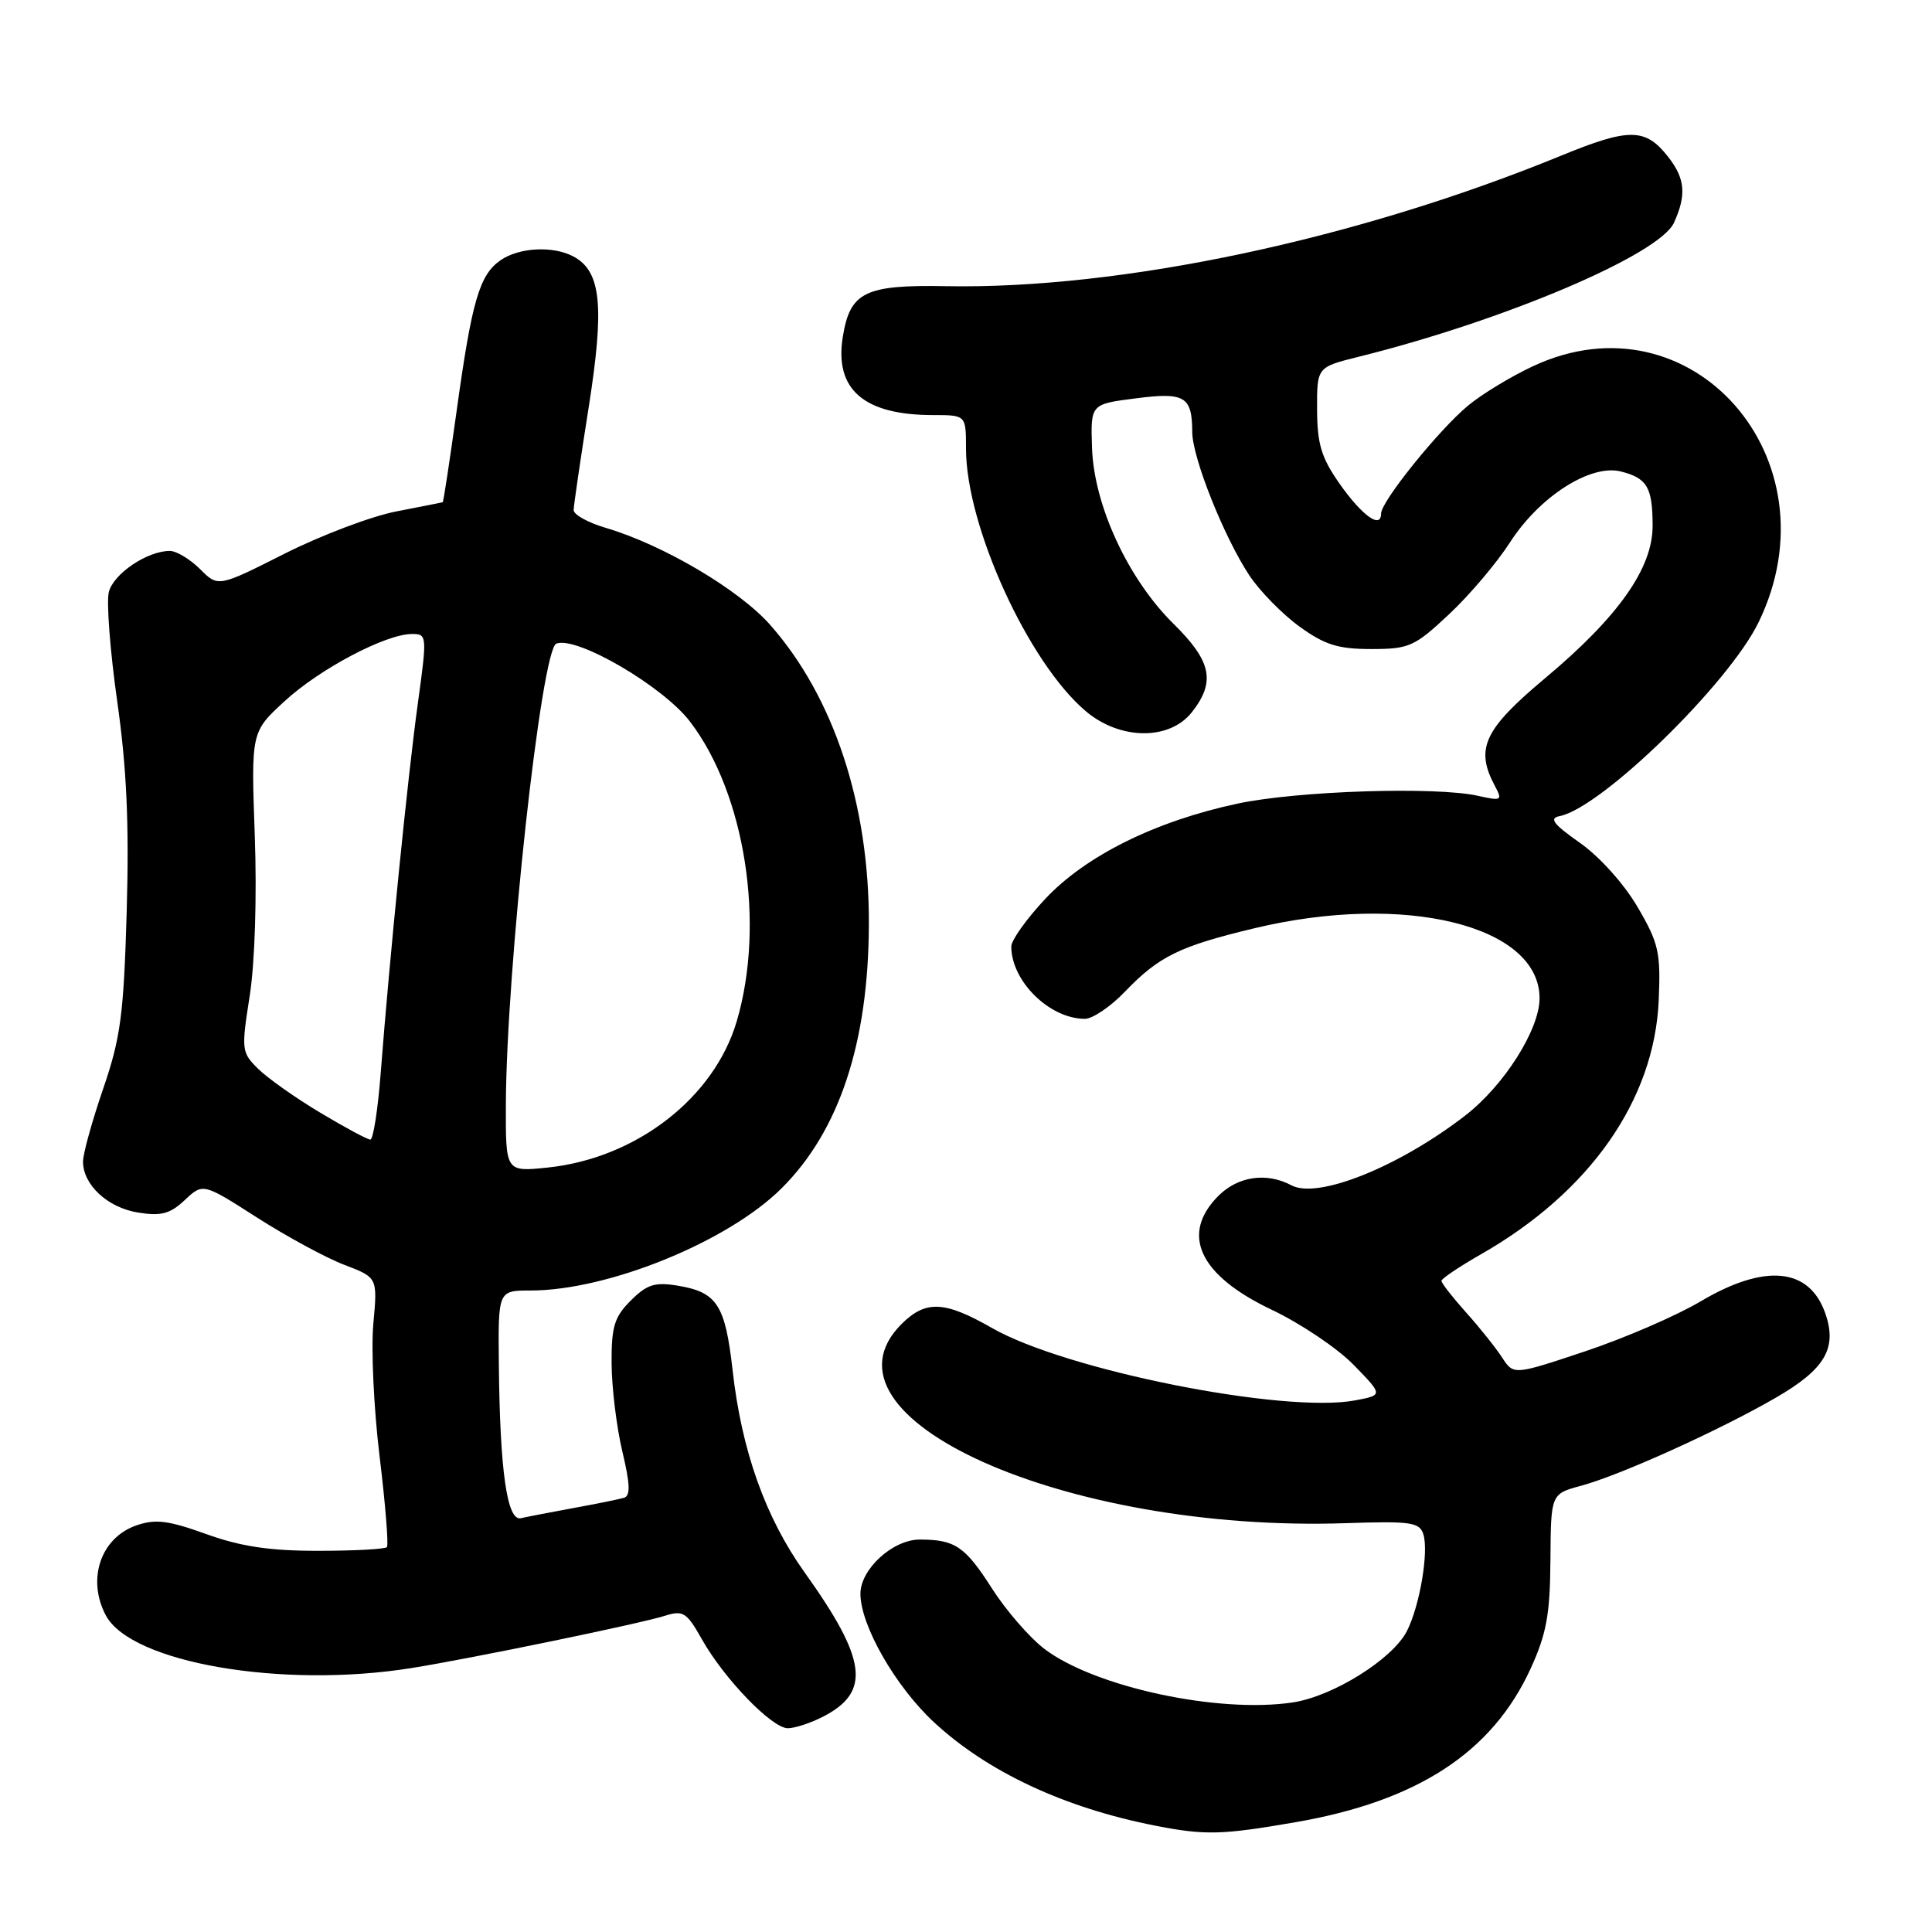 <?xml version="1.0" encoding="UTF-8" standalone="no"?>
<!DOCTYPE svg PUBLIC "-//W3C//DTD SVG 1.1//EN" "http://www.w3.org/Graphics/SVG/1.1/DTD/svg11.dtd" >
<svg xmlns="http://www.w3.org/2000/svg" xmlns:xlink="http://www.w3.org/1999/xlink" version="1.1" viewBox="0 0 256 256">
 <g >
 <path fill="currentColor"
d=" M 171.62 241.46 C 187.84 238.66 197.73 232.20 202.82 221.09 C 204.92 216.49 205.39 213.94 205.44 206.72 C 205.50 197.95 205.50 197.95 209.50 196.87 C 214.65 195.49 227.87 189.51 235.31 185.20 C 241.84 181.42 243.47 178.64 241.86 174.02 C 239.74 167.95 233.85 167.39 225.32 172.45 C 222.12 174.35 215.24 177.32 210.03 179.06 C 200.56 182.22 200.56 182.22 199.03 179.87 C 198.19 178.58 196.04 175.88 194.25 173.89 C 192.46 171.89 191.00 170.02 191.00 169.72 C 191.00 169.43 193.36 167.84 196.25 166.19 C 210.68 157.95 219.22 145.74 219.79 132.54 C 220.06 126.19 219.79 124.98 216.99 120.19 C 215.21 117.14 211.97 113.53 209.36 111.69 C 205.82 109.20 205.22 108.42 206.66 108.14 C 212.20 107.05 229.08 90.59 233.04 82.42 C 243.50 60.80 224.10 38.76 203.18 48.50 C 200.25 49.86 196.36 52.22 194.53 53.74 C 190.62 56.99 183.00 66.45 183.00 68.05 C 183.00 70.14 180.50 68.35 177.52 64.12 C 175.09 60.66 174.54 58.87 174.52 54.27 C 174.50 48.65 174.50 48.65 180.00 47.28 C 199.31 42.49 219.89 33.74 221.81 29.51 C 223.49 25.83 223.29 23.64 221.02 20.76 C 218.02 16.94 215.88 16.92 206.82 20.64 C 179.73 31.74 148.56 38.35 125.32 37.92 C 114.61 37.72 112.64 38.69 111.68 44.61 C 110.54 51.60 114.45 55.00 123.65 55.00 C 128.00 55.00 128.00 55.00 128.00 59.45 C 128.00 69.72 136.28 87.85 143.90 94.26 C 148.44 98.08 154.97 98.13 157.93 94.37 C 161.10 90.33 160.54 87.63 155.50 82.66 C 149.48 76.73 144.97 66.99 144.70 59.38 C 144.50 53.55 144.50 53.55 150.45 52.79 C 157.01 51.94 157.96 52.51 157.98 57.27 C 158.00 60.67 162.19 71.17 165.55 76.25 C 166.92 78.32 169.90 81.36 172.17 83.01 C 175.54 85.45 177.29 86.00 181.69 86.00 C 186.72 86.00 187.42 85.69 192.00 81.40 C 194.71 78.87 198.34 74.58 200.08 71.87 C 203.98 65.80 210.74 61.47 214.76 62.47 C 218.25 63.35 218.97 64.56 218.98 69.64 C 219.01 75.28 214.44 81.75 204.67 89.92 C 196.61 96.68 195.44 99.21 198.09 104.16 C 199.11 106.07 198.97 106.15 195.84 105.45 C 190.24 104.20 171.94 104.79 164.00 106.48 C 153.13 108.79 143.85 113.39 138.50 119.11 C 136.02 121.75 134.00 124.59 134.00 125.41 C 134.00 130.01 139.07 135.00 143.75 135.00 C 144.77 135.00 147.16 133.39 149.05 131.41 C 153.58 126.70 156.28 125.38 166.21 123.00 C 186.11 118.23 204.00 122.62 204.00 132.28 C 204.00 136.41 199.31 143.82 194.17 147.80 C 185.37 154.61 174.61 158.93 171.12 157.06 C 167.84 155.31 164.06 155.85 161.45 158.45 C 156.37 163.54 158.89 168.97 168.45 173.52 C 172.33 175.36 177.25 178.67 179.38 180.87 C 183.27 184.86 183.27 184.86 179.55 185.56 C 170.13 187.32 141.23 181.57 131.45 175.97 C 125.14 172.36 122.66 172.25 119.45 175.45 C 107.10 187.81 141.12 203.06 178.26 201.83 C 186.94 201.54 188.09 201.70 188.60 203.29 C 189.34 205.64 188.12 212.80 186.42 216.13 C 184.52 219.85 176.62 224.78 171.30 225.58 C 161.41 227.07 145.00 223.53 138.38 218.48 C 136.43 216.99 133.31 213.40 131.46 210.51 C 127.88 204.90 126.55 204.00 121.87 204.00 C 118.29 204.00 114.00 207.93 114.01 211.20 C 114.03 215.39 118.63 223.43 123.72 228.17 C 130.81 234.77 141.03 239.55 153.08 241.91 C 159.65 243.20 161.88 243.15 171.62 241.46 Z  M 109.09 227.45 C 115.43 224.18 114.87 219.90 106.62 208.36 C 101.42 201.08 98.26 192.21 97.07 181.53 C 96.09 172.87 95.00 171.20 89.75 170.35 C 86.77 169.86 85.71 170.20 83.57 172.34 C 81.39 174.52 81.01 175.79 81.04 180.70 C 81.06 183.89 81.70 189.11 82.46 192.31 C 83.50 196.68 83.56 198.21 82.67 198.47 C 82.03 198.66 79.03 199.27 76.00 199.82 C 72.97 200.38 69.83 200.98 69.02 201.17 C 67.19 201.58 66.24 194.95 66.10 180.75 C 66.00 171.00 66.00 171.00 70.29 171.00 C 80.56 171.00 96.43 164.55 103.55 157.47 C 111.21 149.86 115.08 138.18 115.13 122.47 C 115.19 106.62 110.50 92.40 102.08 82.83 C 97.95 78.14 87.88 72.19 80.25 69.94 C 77.91 69.25 76.01 68.19 76.01 67.59 C 76.02 66.99 76.91 60.88 78.00 54.00 C 80.12 40.53 79.66 35.96 75.99 33.99 C 73.28 32.54 68.76 32.78 66.30 34.50 C 63.52 36.45 62.52 39.89 60.50 54.50 C 59.58 61.10 58.76 66.52 58.66 66.55 C 58.57 66.58 55.80 67.13 52.50 67.77 C 49.20 68.41 42.54 70.93 37.70 73.37 C 28.90 77.81 28.90 77.81 26.50 75.40 C 25.17 74.08 23.37 73.00 22.50 73.00 C 19.51 73.00 15.03 76.03 14.42 78.45 C 14.09 79.78 14.59 86.29 15.53 92.91 C 16.79 101.78 17.12 109.11 16.79 120.73 C 16.39 134.48 15.99 137.49 13.67 144.27 C 12.20 148.55 11.00 152.88 11.00 153.91 C 11.00 157.00 14.26 160.02 18.29 160.67 C 21.36 161.16 22.53 160.85 24.49 159.01 C 26.90 156.75 26.90 156.75 34.07 161.34 C 38.01 163.86 43.21 166.68 45.63 167.60 C 50.03 169.28 50.03 169.28 49.47 175.39 C 49.16 178.75 49.53 186.68 50.30 193.00 C 51.07 199.32 51.50 204.72 51.27 205.00 C 51.03 205.27 46.94 205.49 42.17 205.49 C 35.73 205.50 31.91 204.92 27.32 203.27 C 22.26 201.45 20.59 201.25 18.05 202.13 C 13.33 203.78 11.48 209.28 14.03 214.06 C 17.39 220.33 37.37 223.77 54.50 221.03 C 62.40 219.77 84.79 215.15 88.14 214.09 C 90.51 213.34 91.00 213.65 92.99 217.19 C 95.94 222.44 102.28 229.00 104.39 229.00 C 105.33 229.00 107.45 228.30 109.09 227.45 Z  M 67.03 146.39 C 67.10 128.34 71.73 86.04 73.72 85.28 C 76.41 84.25 87.86 90.93 91.44 95.63 C 98.74 105.19 101.43 122.43 97.62 135.33 C 94.62 145.50 84.27 153.50 72.54 154.71 C 67.00 155.28 67.00 155.28 67.03 146.39 Z  M 42.44 147.44 C 39.17 145.49 35.47 142.87 34.21 141.63 C 32.00 139.45 31.96 139.13 33.09 131.94 C 33.77 127.55 34.05 118.86 33.76 110.75 C 33.27 97.00 33.27 97.00 37.69 92.93 C 42.34 88.64 51.07 84.03 54.56 84.01 C 56.59 84.00 56.61 84.16 55.36 93.25 C 54.03 102.87 51.60 127.13 50.44 142.25 C 50.07 147.06 49.45 151.00 49.07 151.00 C 48.69 151.00 45.71 149.40 42.44 147.44 Z "/>
</g>
</svg>